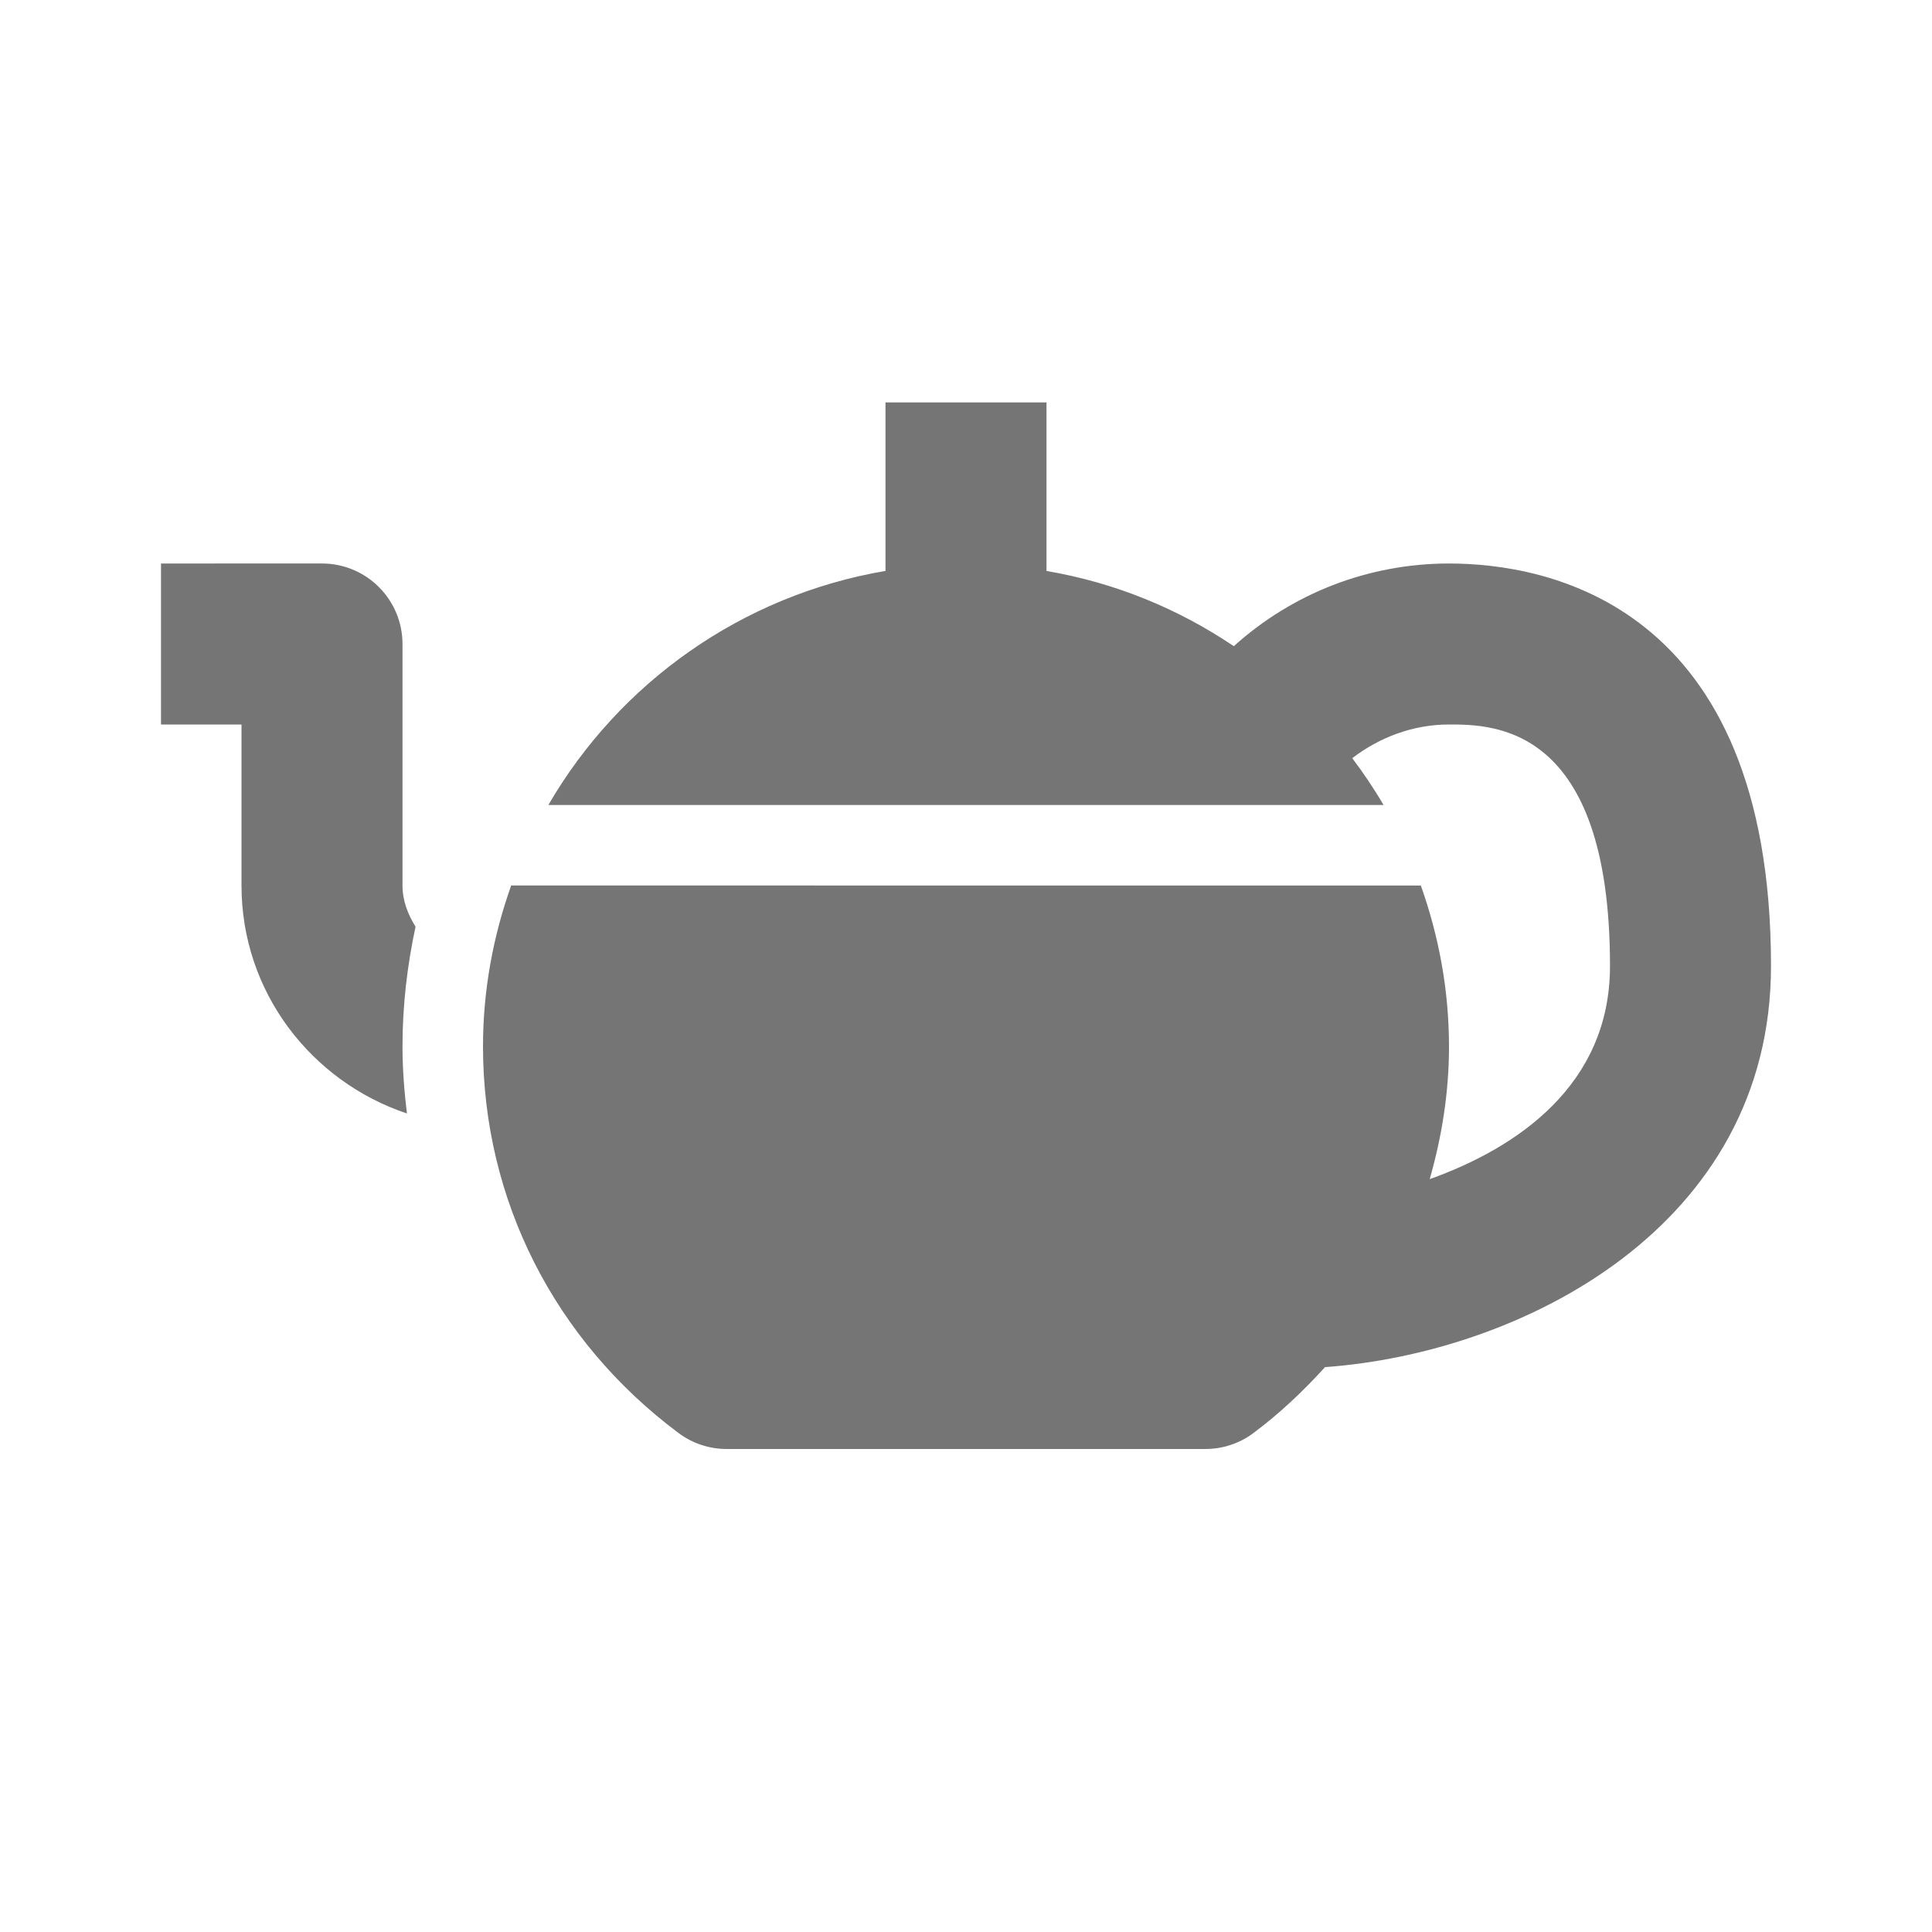 <?xml version="1.0" encoding="utf-8"?>
<!-- Generator: Adobe Illustrator 17.1.0, SVG Export Plug-In . SVG Version: 6.00 Build 0)  -->
<!DOCTYPE svg PUBLIC "-//W3C//DTD SVG 1.1//EN" "http://www.w3.org/Graphics/SVG/1.1/DTD/svg11.dtd">
<svg version="1.1" xmlns="http://www.w3.org/2000/svg" xmlns:xlink="http://www.w3.org/1999/xlink" x="0px" y="0px" width="24px"
	 height="24px" viewBox="0 0 24 24" enable-background="new 0 0 24 24" xml:space="preserve">
<g id="Frame_-_24px">
	<rect fill="none" width="24" height="24"/>
</g>
<g id="Filled_Icons">
	<g>
		<path fill="#757575" d="M5,11v-3c0-0.551-0.447-1-1-1H2v2h1v2c0,1.322,0.865,2.434,2.055,2.832C5.022,13.559,5,13.282,5,13
			c0-0.511,0.059-1.008,0.162-1.488C5.068,11.36,5,11.191,5,11z"/>
		<path fill="#757575" d="M22,12c0-4.513-2.797-5-4-5c-1.006,0-1.949,0.374-2.673,1.027C14.638,7.563,13.852,7.237,13,7.093V4.999
			h-2v2.093C9.213,7.396,7.691,8.485,6.812,10h10.375c-0.117-0.201-0.249-0.396-0.389-0.582C17.141,9.157,17.555,9,18,9
			c0.547,0,2,0,2,3c0,1.476-1.148,2.257-2.24,2.648C17.912,14.119,18,13.568,18,13c0-0.701-0.127-1.373-0.35-2H6.35
			C6.127,11.627,6,12.298,6,13c0,1.9,0.886,3.651,2.43,4.802C8.602,17.931,8.812,18,9.027,18h5.945c0.215,0,0.425-0.068,0.598-0.198
			c0.33-0.246,0.622-0.524,0.89-0.819C18.9,16.807,22,15.241,22,12z"/>
	</g>
</g>
</svg>
